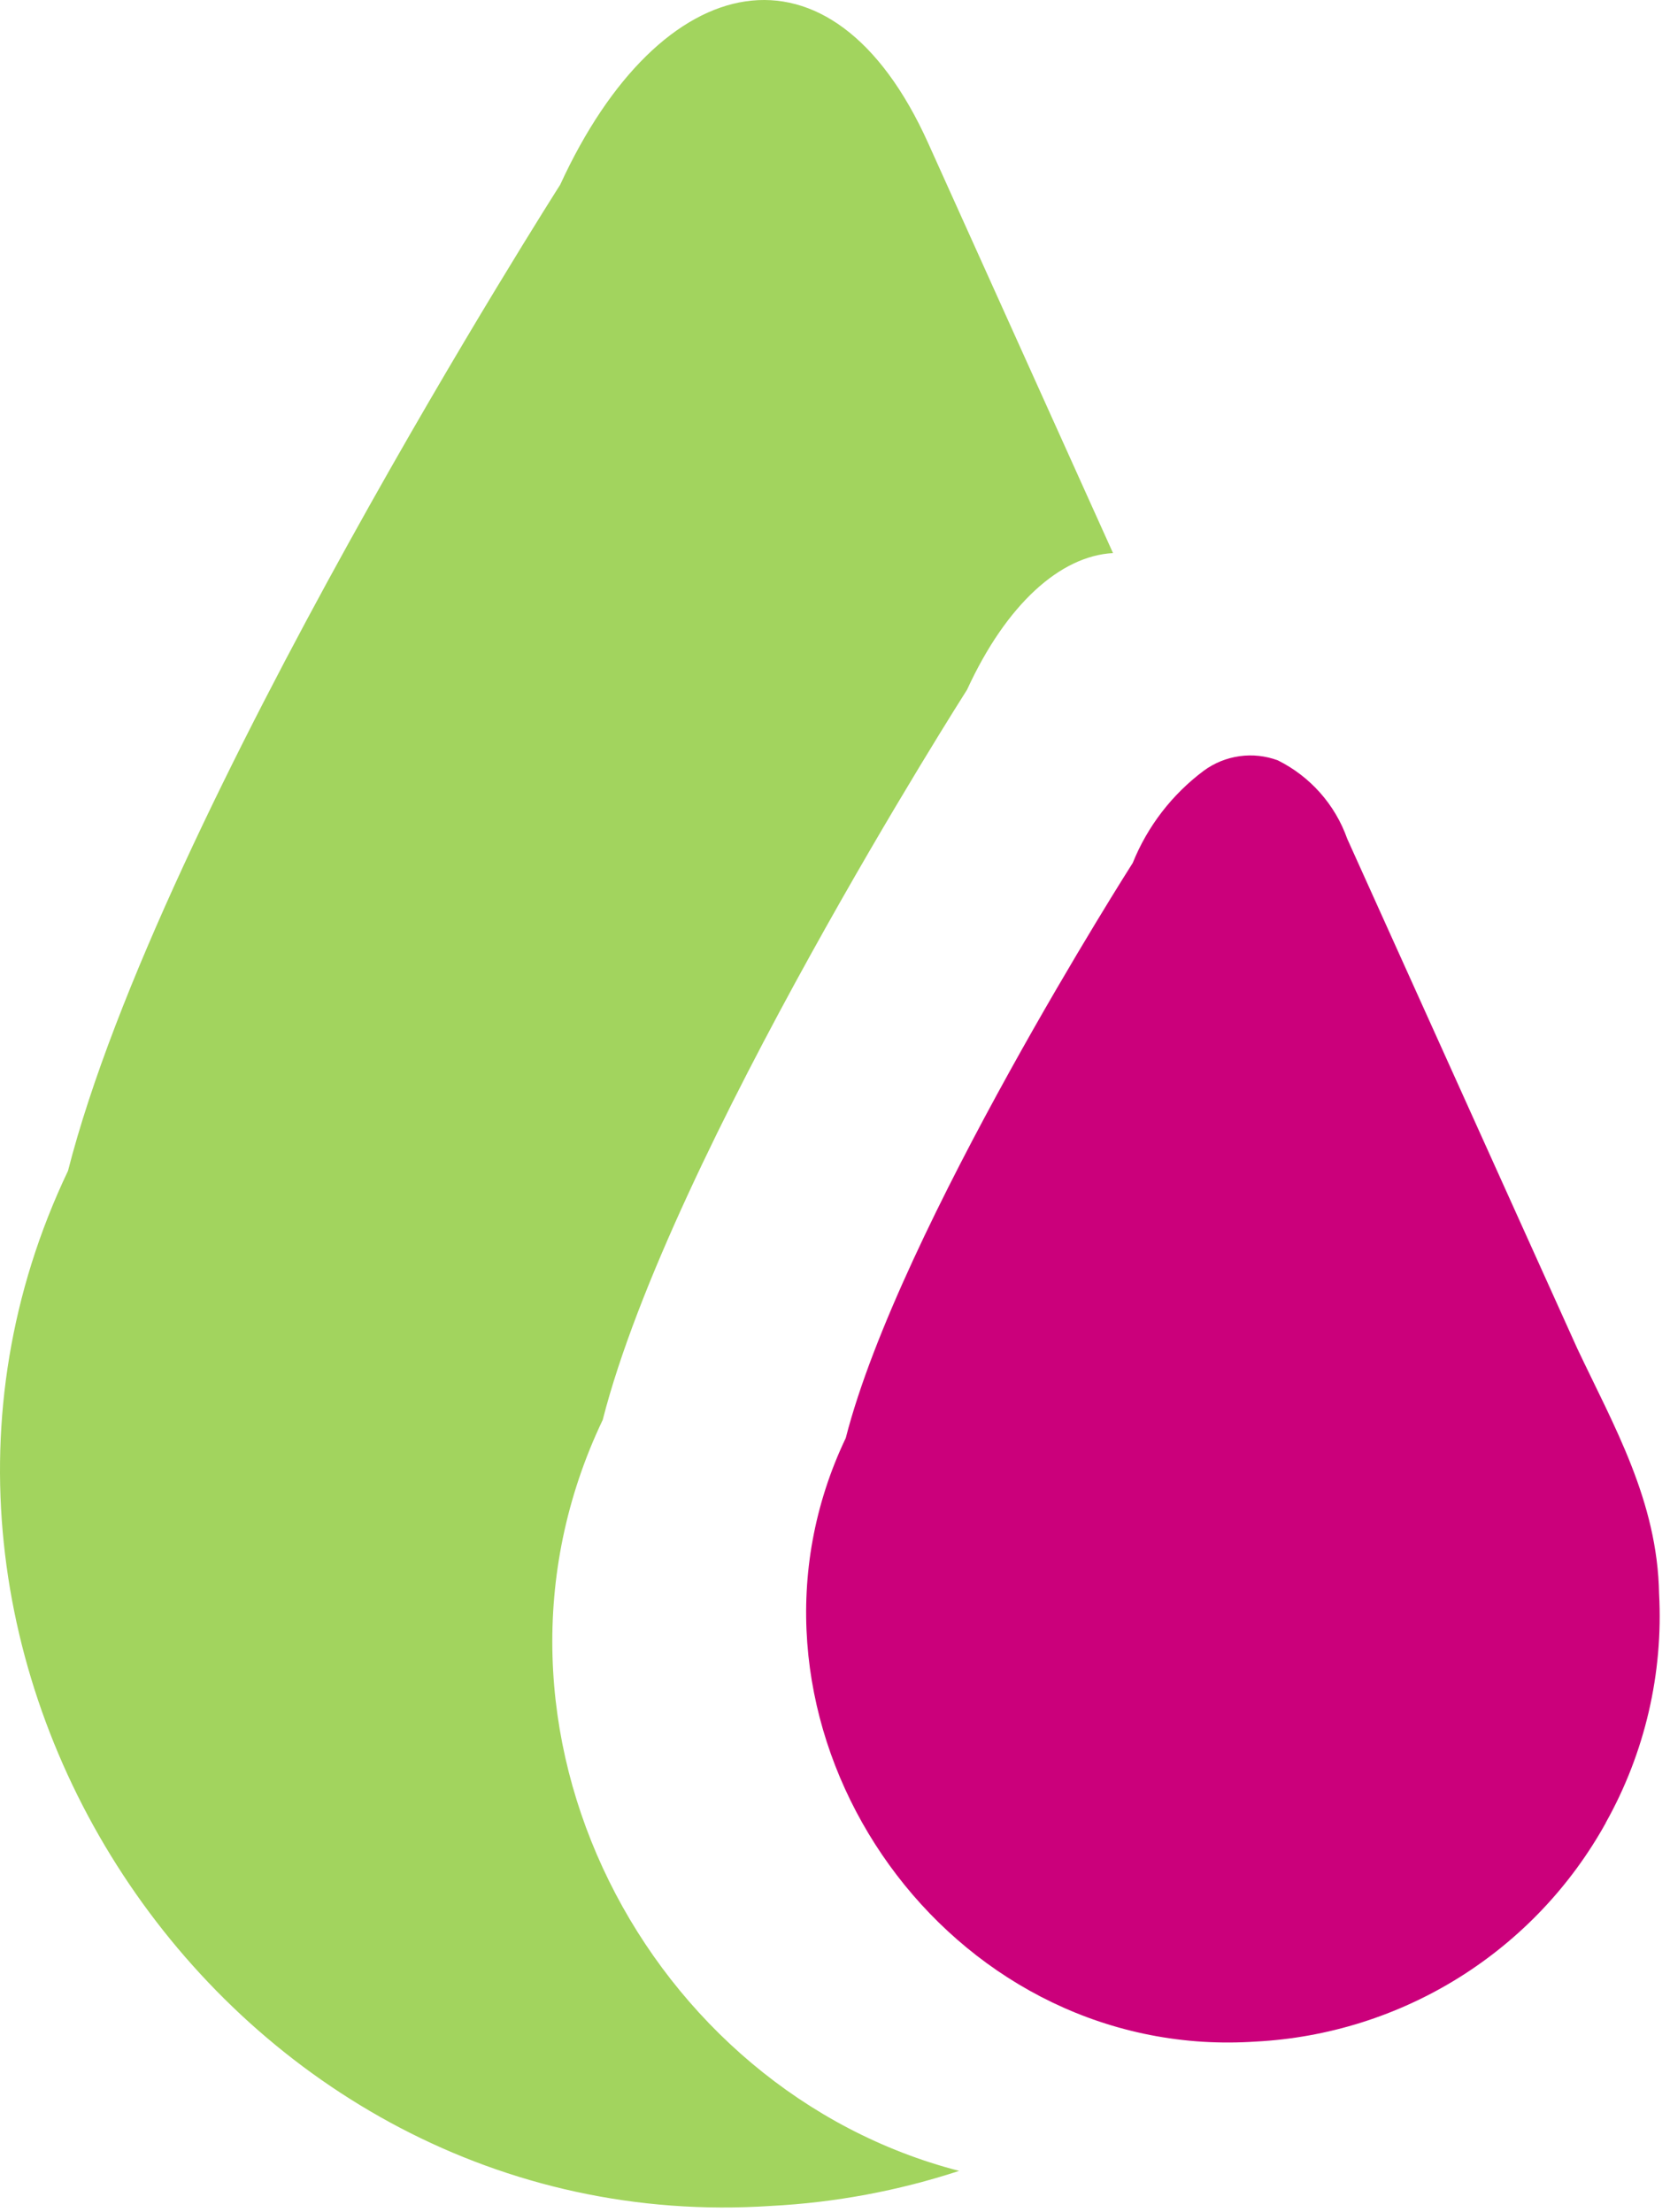 <svg width="74" height="98" viewBox="0 0 74 98" fill="none" xmlns="http://www.w3.org/2000/svg">
<path d="M49.319 24.505C46.983 24.632 44.592 26.769 42.852 30.558C42.852 30.558 29.71 51.149 26.707 62.911C20.176 76.593 28.727 92.63 42.501 96.184C39.804 97.068 37.002 97.59 34.167 97.736C10.18 99.334 -7.274 73.447 3.013 51.877C7.072 35.994 24.822 8.186 24.822 8.186C29.265 -1.493 36.838 -3.189 41.13 6.345L49.319 24.505Z" fill="#A2D45E"/>
<g clip-path="url(#clip0_1251_6718)">
<path d="M71.16 80.756C69.61 83.557 67.373 85.917 64.659 87.614C61.944 89.311 58.842 90.288 55.645 90.455C54.863 90.507 54.079 90.51 53.297 90.463C40.545 89.669 31.823 75.571 37.477 63.714C39.844 54.45 50.193 38.234 50.193 38.234C50.848 36.61 51.937 35.197 53.34 34.148C53.806 33.806 54.35 33.585 54.923 33.505C55.496 33.424 56.08 33.488 56.623 33.689C58.059 34.404 59.162 35.649 59.697 37.162L69.89 59.745C71.514 63.181 73.443 66.499 73.516 70.607C73.706 74.145 72.887 77.665 71.155 80.756H71.16Z" fill="#CB007B"/>
</g>
<defs>
<clipPath id="clip0_1251_6718">
<rect width="37.827" height="57.026" fill="white" transform="translate(35.715 33.471)"/>
</clipPath>
</defs>
</svg>
